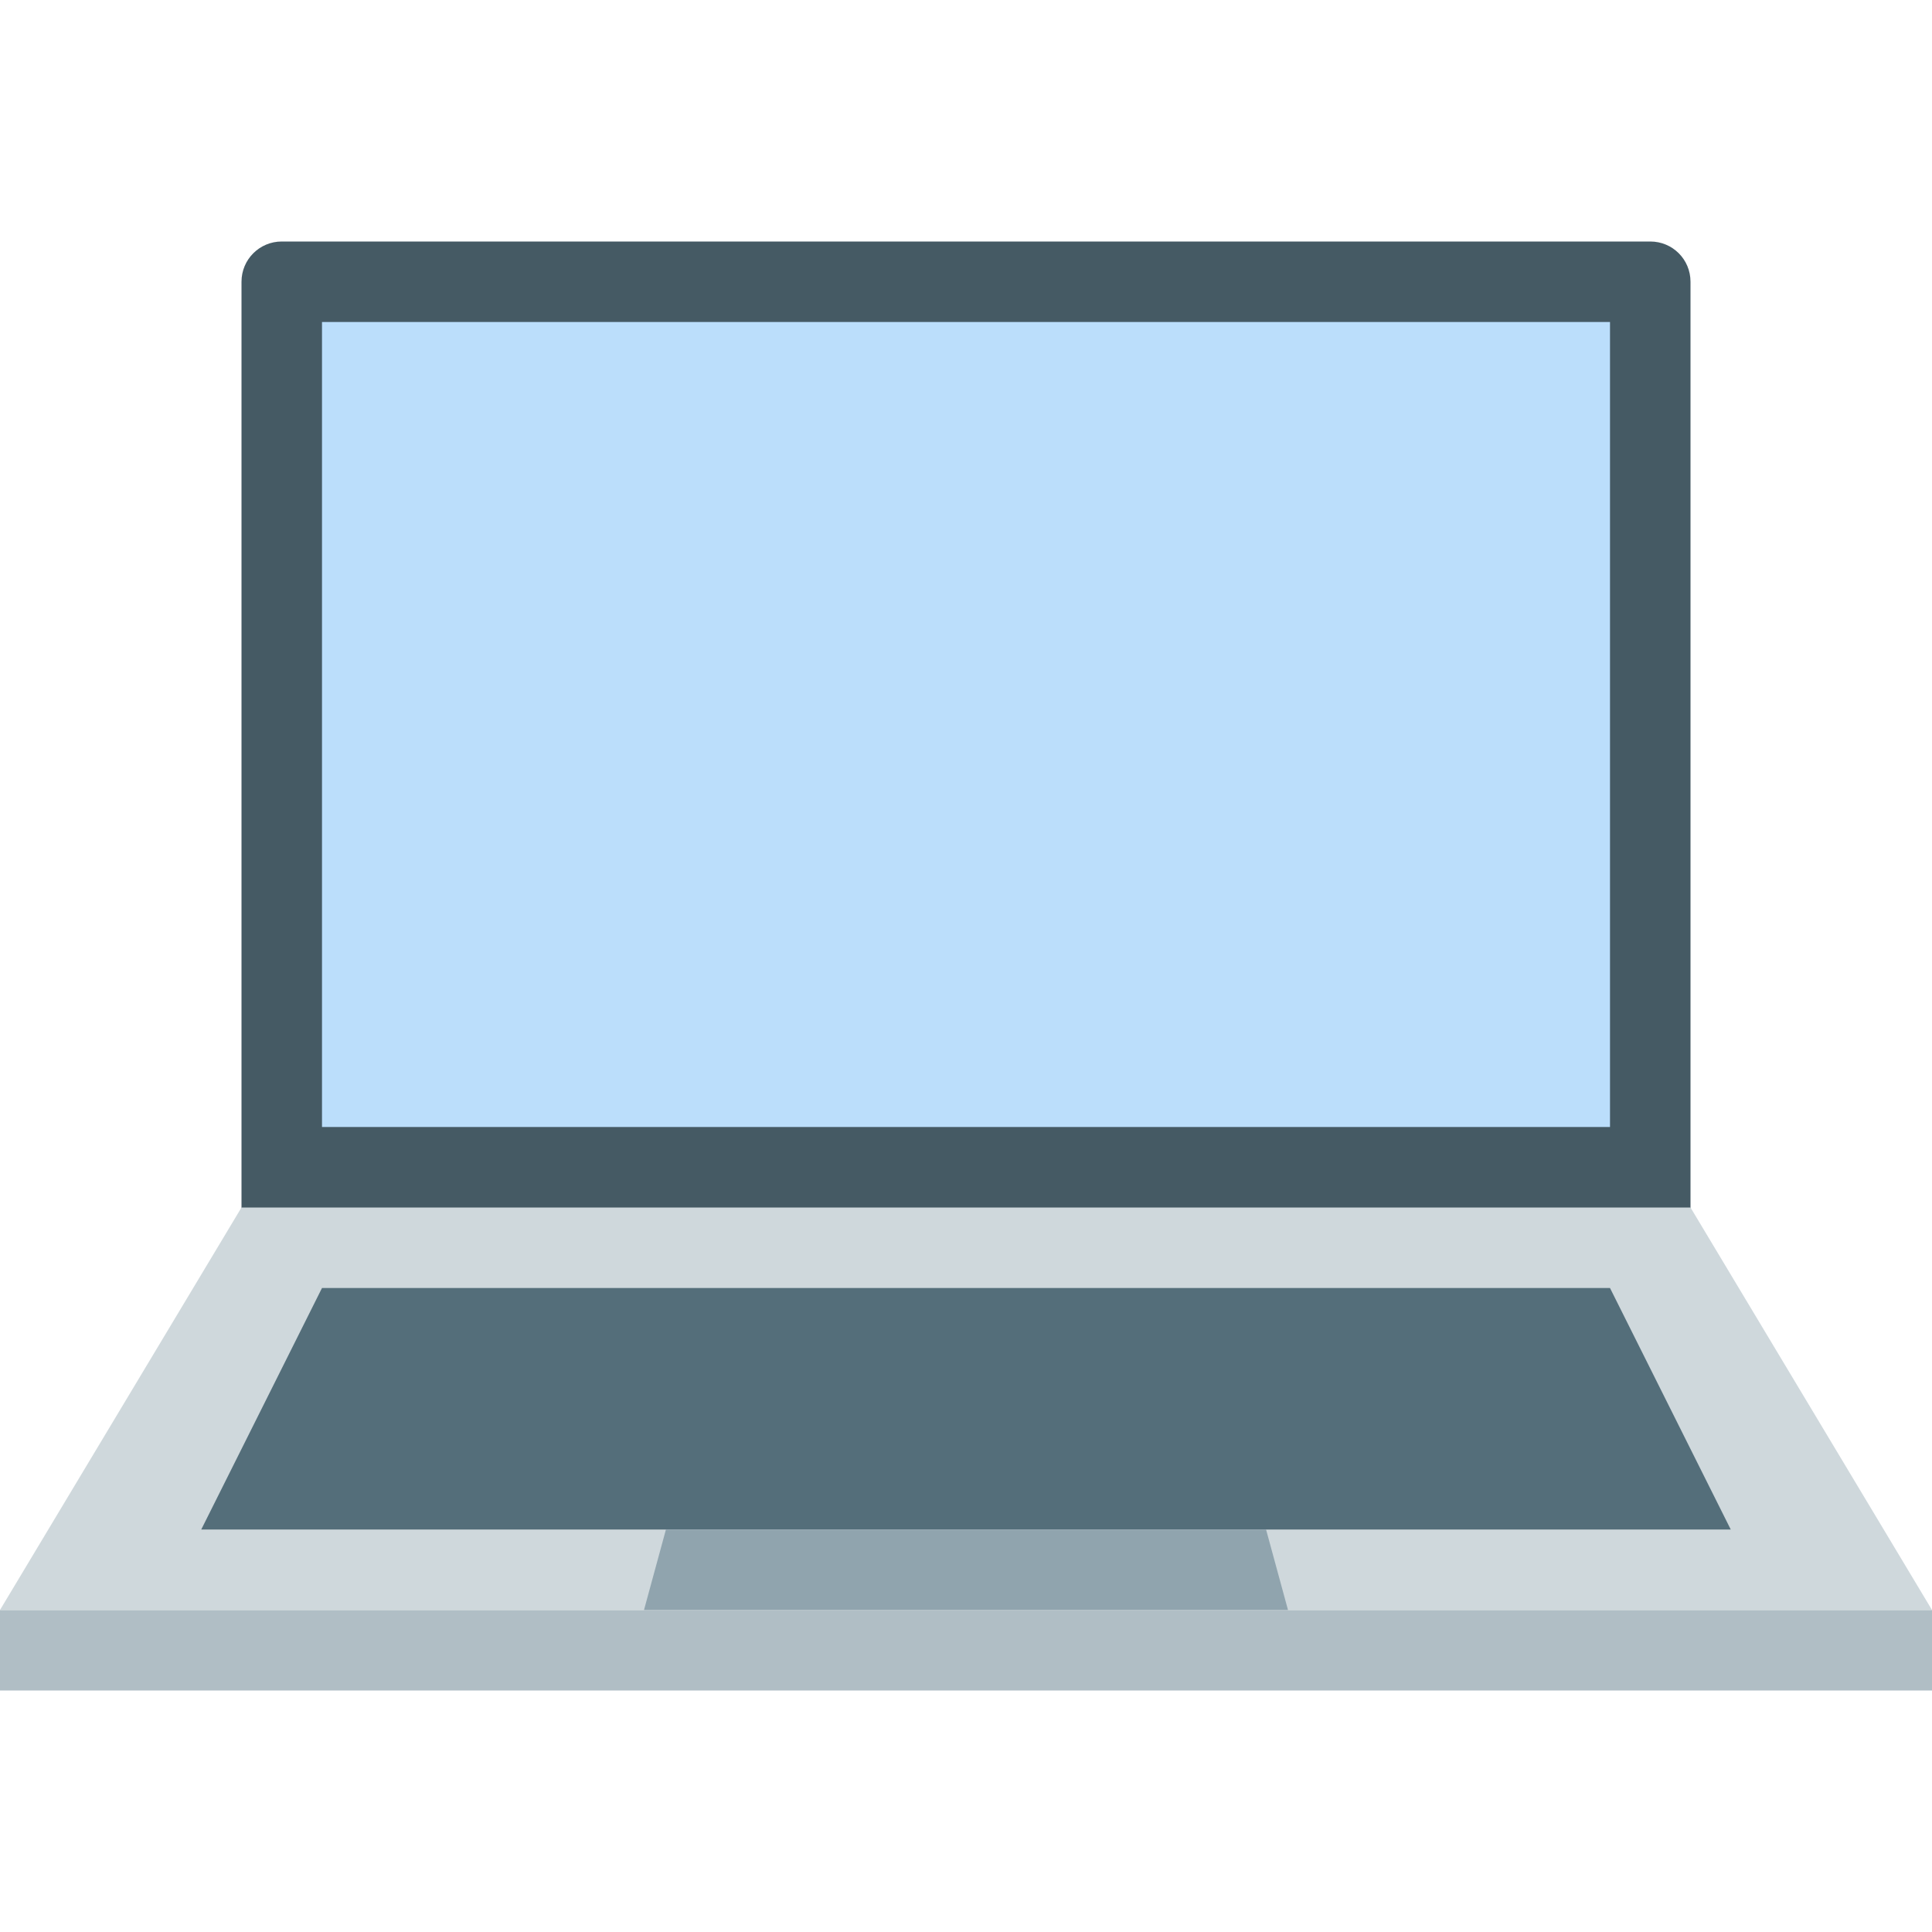 <svg width="48" height="48" viewBox="0 0 48 48" fill="none" xmlns="http://www.w3.org/2000/svg">
<path d="M42 32H6V7C6 6.445 6.449 6 7 6H41C41.555 6 42 6.445 42 7V32Z" fill="#455A64"/>
<path d="M8 8H40V28H8V8Z" fill="#BBDEFB"/>
<path d="M0 40H48V42H0V40Z" fill="#B0BEC5"/>
<path d="M42 30H6L0 40H48L42 30Z" fill="#CFD8DC"/>
<path d="M8 32H40L43 38H5L8 32Z" fill="#546E7A"/>
<path d="M16.545 38L16 40H32L31.455 38H16.545Z" fill="#90A4AE"/>
</svg>
